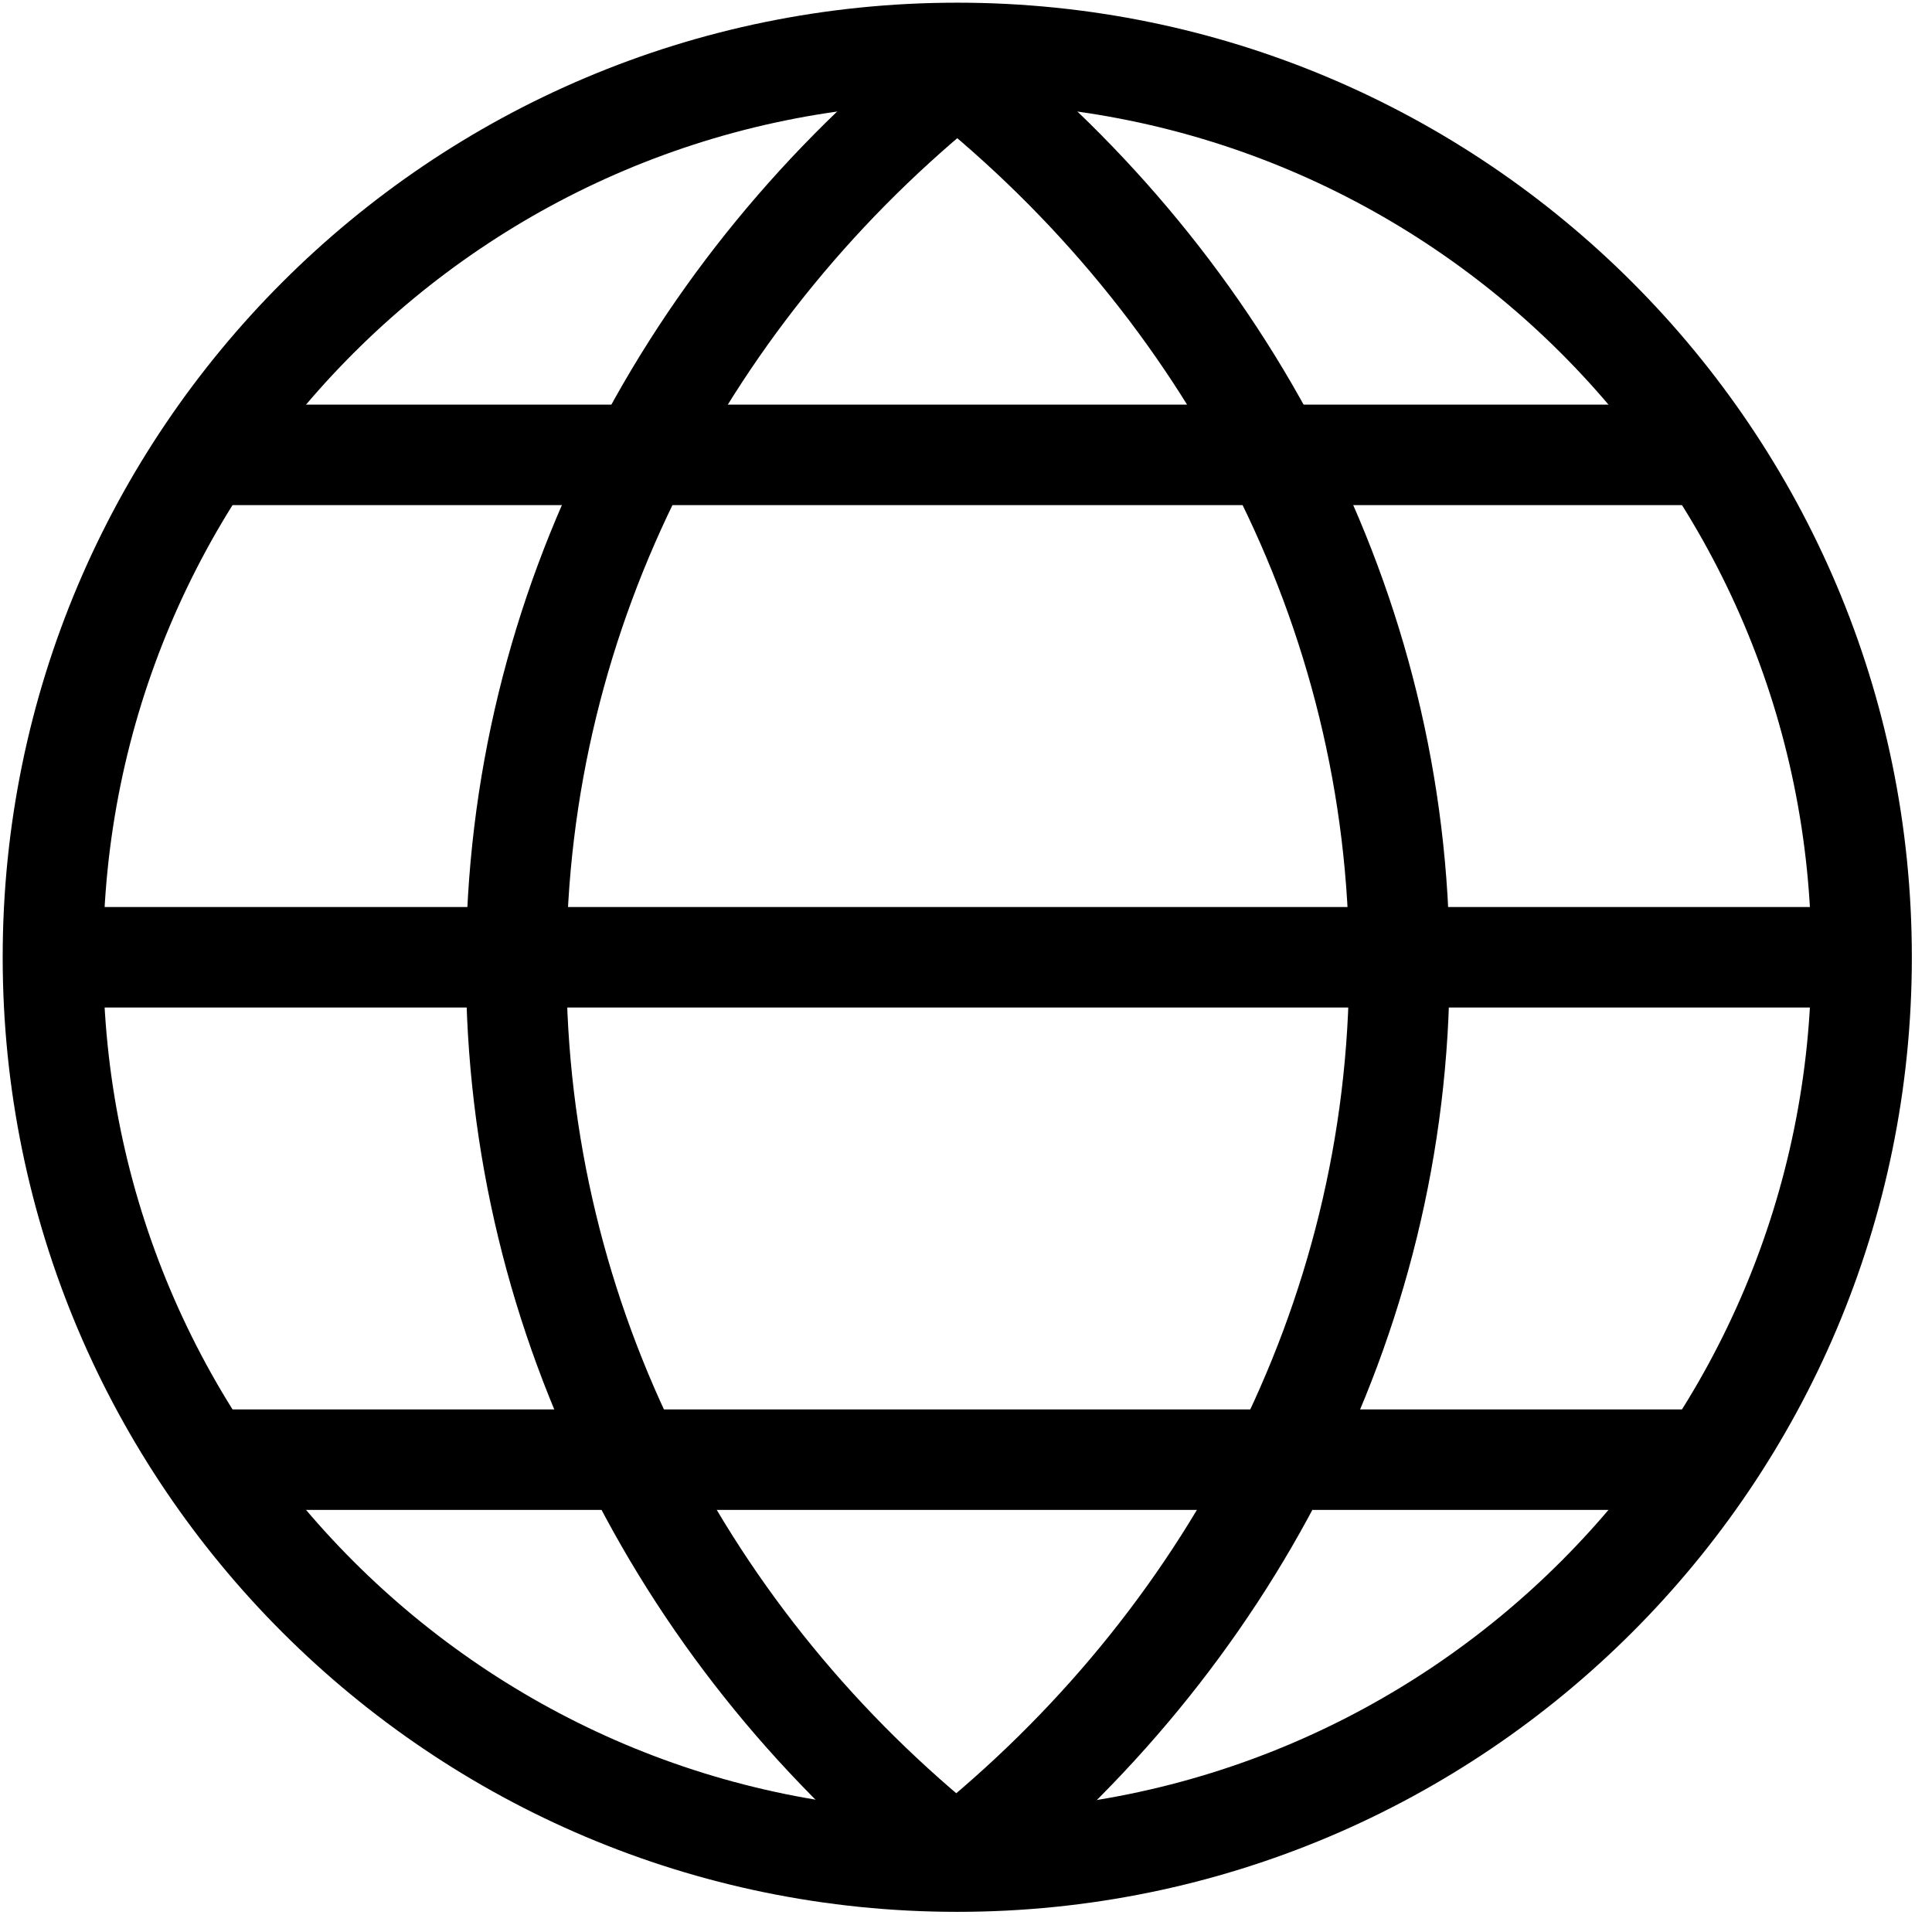 <svg width="73" height="73" viewBox="0 0 73 73" fill="none" xmlns="http://www.w3.org/2000/svg">
<path d="M2 36.17H70.34" stroke="black" stroke-width="3.797"/>
<path d="M7.125 55.153H65.215" stroke="black" stroke-width="3.797"/>
<path d="M7.125 17.187H64.732" stroke="black" stroke-width="3.797"/>
<path d="M36.17 70.188H36.094C25.957 62.101 19.503 49.994 19.503 36.474C19.503 22.958 26.033 10.846 36.17 2.759C46.307 10.846 52.875 22.958 52.875 36.474C52.875 49.994 46.307 62.101 36.17 70.188Z" stroke="black" stroke-width="3.797"/>
<path d="M36.17 70.34C55.042 70.34 70.34 55.042 70.34 36.17C70.34 17.298 55.042 2 36.17 2C17.298 2 2 17.298 2 36.17C2 55.042 17.298 70.34 36.17 70.34Z" stroke="black" stroke-width="3.797"/>
</svg>

